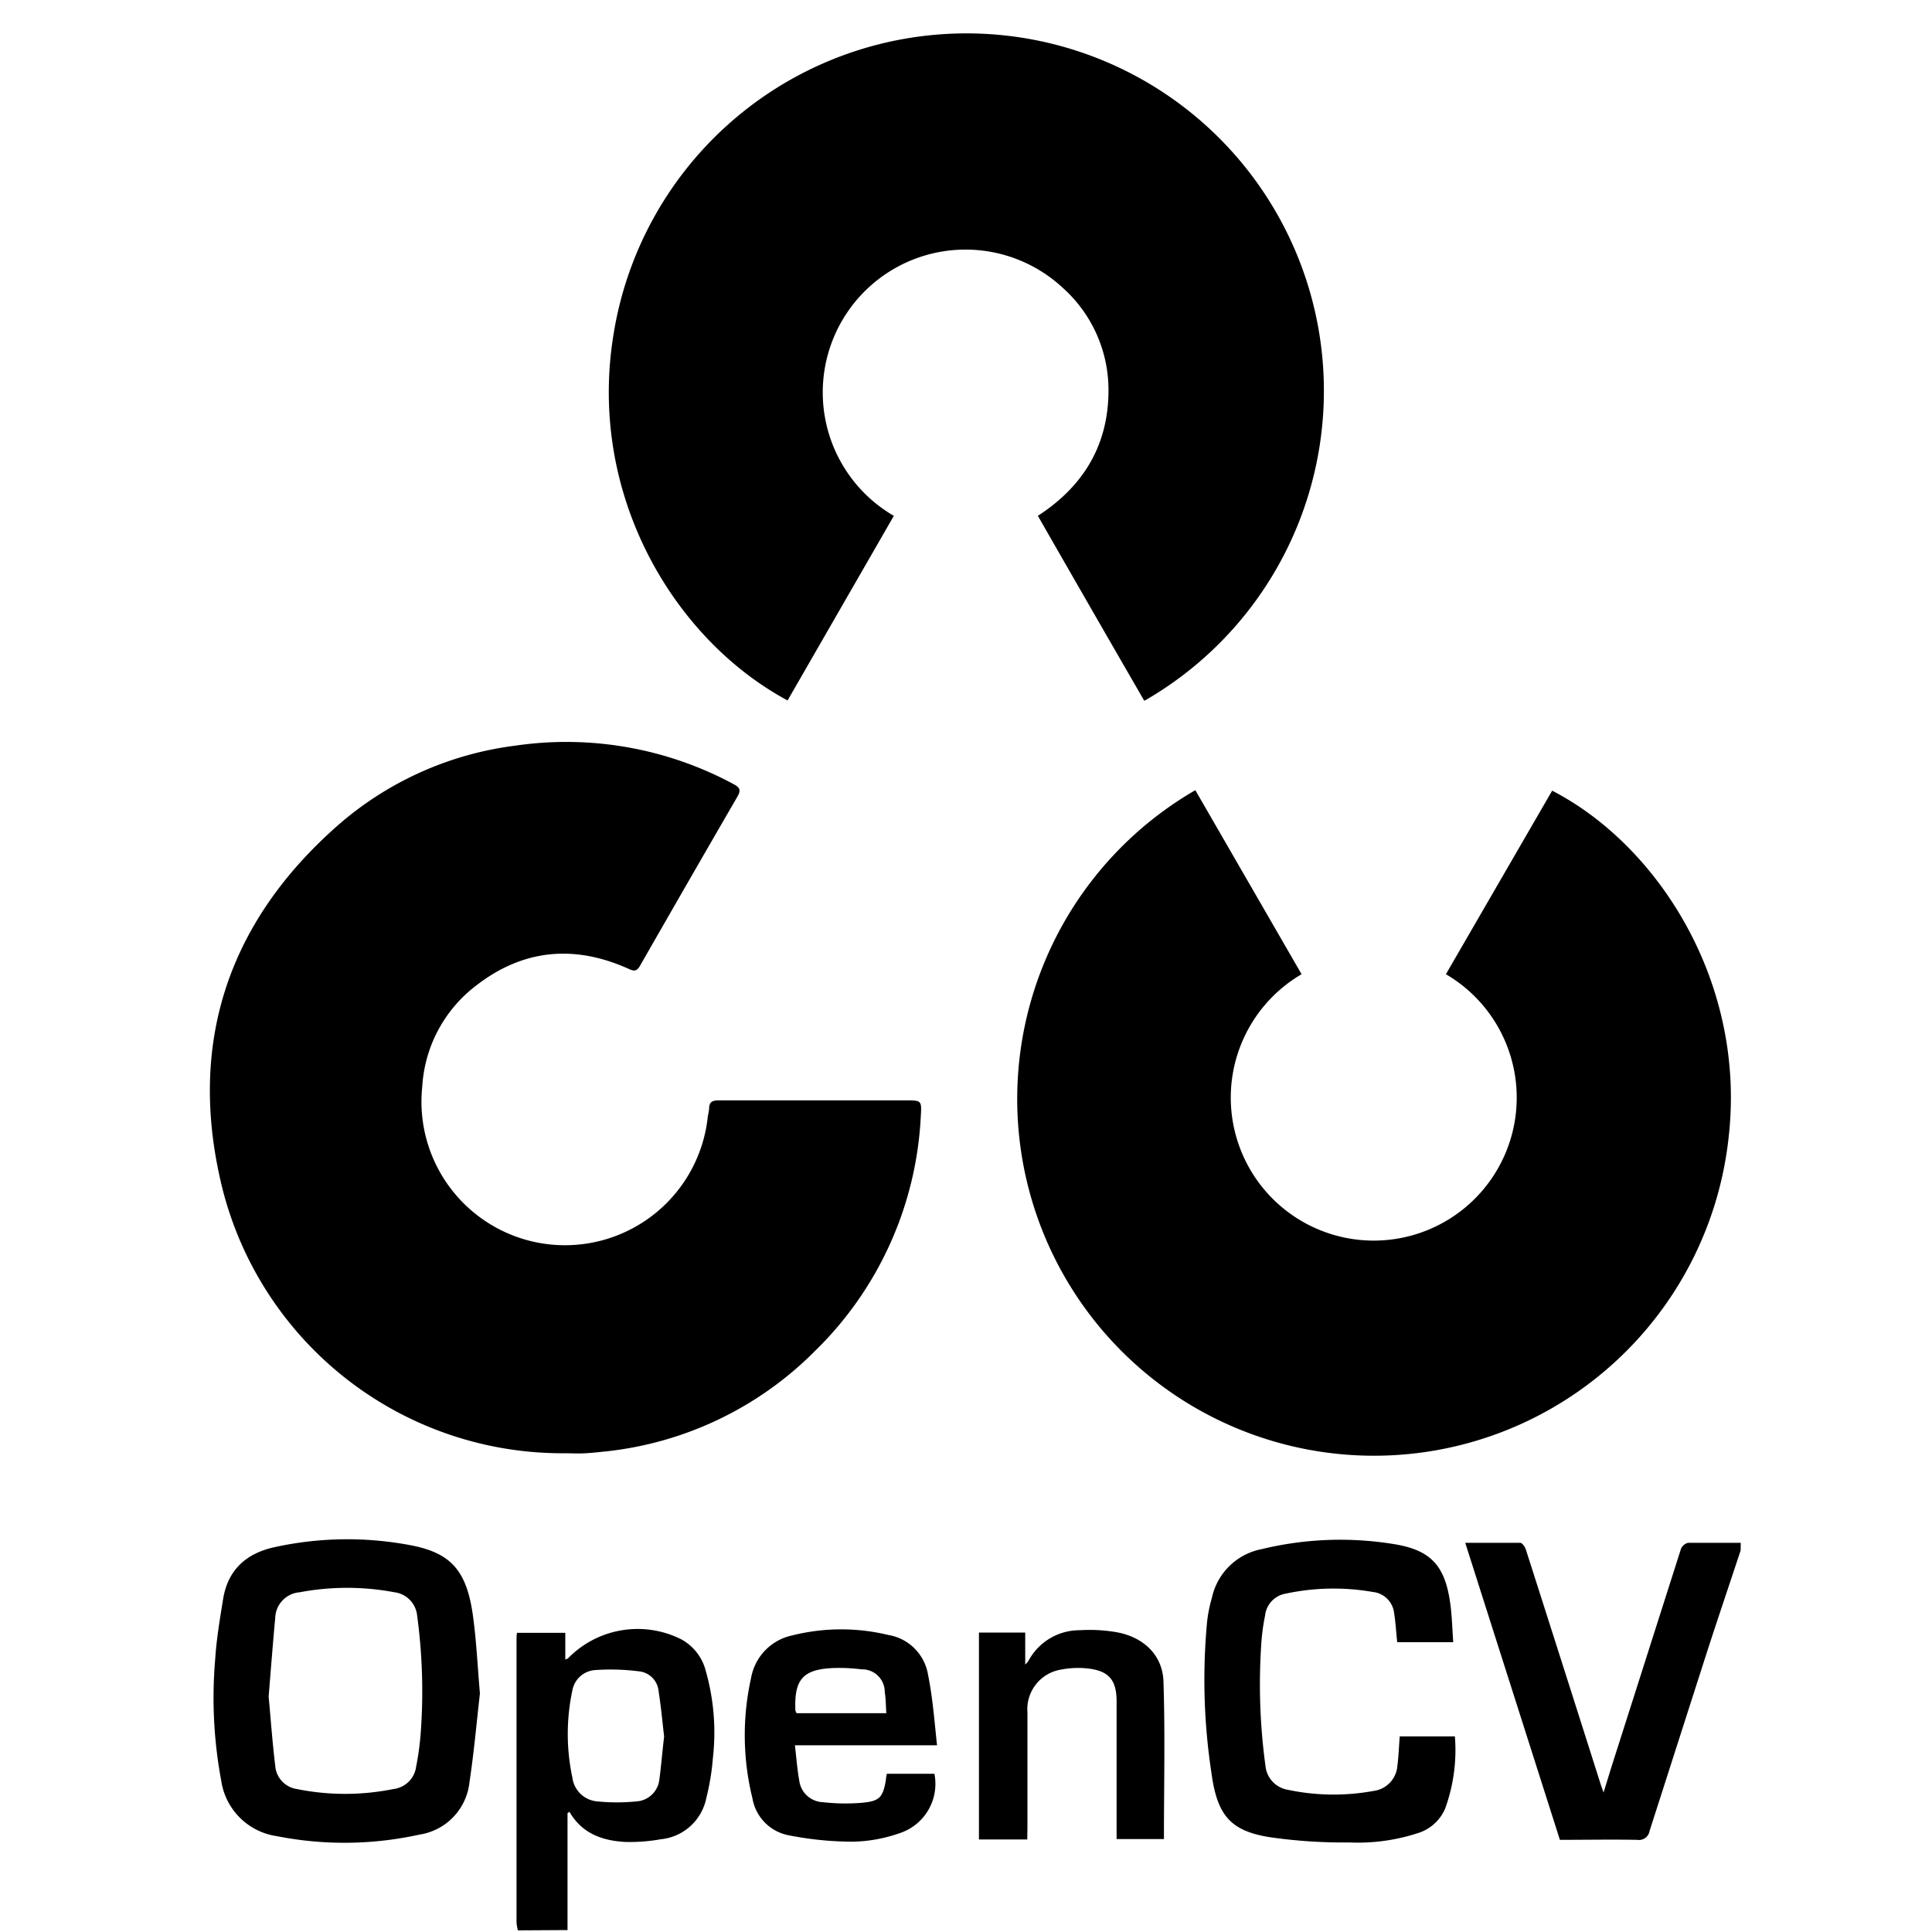 <svg id="Layer_1" data-name="Layer 1" xmlns="http://www.w3.org/2000/svg" viewBox="0 0 200 200"><g id="YA1E4H.tif"><path d="M180.19,160.5c-1.14,3.45-2.31,6.9-3.43,10.35q-3,9.35-6,18.7a1.11,1.11,0,0,1-1.28.91c-2.65-.05-5.3,0-8,0l-9.8-30.75c2,0,3.85,0,5.69,0,.21,0,.5.43.59.71q3.84,12,7.65,24c.09.29.19.58.39,1.14l.77-2.5q3.62-11.35,7.24-22.71a1.09,1.09,0,0,1,.74-.64c1.82,0,3.63,0,5.45,0Z"/><path d="M53.61,199.83a4.91,4.91,0,0,1-.14-.84V169.76c0-.22,0-.44.05-.73h5v2.77c.17-.08.26-.1.31-.16a10.06,10.06,0,0,1,11.67-1.95,5.15,5.15,0,0,1,2.48,3,23.36,23.36,0,0,1,.82,9.29,25.18,25.18,0,0,1-.68,4.14,5.34,5.34,0,0,1-4.72,4.28,18.35,18.35,0,0,1-3.62.28c-2.37-.12-4.51-.84-5.83-3.12l-.2.13v12.11Zm15.14-20.06c-.18-1.52-.32-3.11-.57-4.68a2.27,2.27,0,0,0-2-2.07,23.21,23.21,0,0,0-4.64-.13A2.57,2.57,0,0,0,59.25,175a21.59,21.59,0,0,0,0,9,2.83,2.83,0,0,0,2.57,2.48,20.6,20.6,0,0,0,4.08,0,2.55,2.55,0,0,0,2.36-2.29C68.45,182.78,68.56,181.32,68.75,179.77Z"/><path d="M118.44,72.52c-3.67-6.35-7.33-12.71-11-19.12,4.73-3.07,7.31-7.34,7.31-13A14.18,14.18,0,0,0,110,29.78,14.78,14.78,0,1,0,92.53,53.4l-11,19.11c-11.78-6.33-20.78-21.35-18-38a37,37,0,1,1,55,38Z"/><path d="M134.74,100.85a14.8,14.8,0,1,0,14.94,0l11-19c11,5.68,20.05,19.85,18.28,35.77a36.93,36.93,0,1,1-55.22-35.82Z"/><path d="M58.45,150.44A36.29,36.29,0,0,1,23,122.94c-3.64-14.83.56-27.53,12.1-37.61A34.42,34.42,0,0,1,53.27,77.2a36.5,36.5,0,0,1,22.72,4c.64.34.7.65.35,1.26Q71.27,91.21,66.24,100c-.38.66-.72.49-1.24.26-5.56-2.48-10.85-2-15.69,1.75a14.2,14.2,0,0,0-5.6,10.49,14.86,14.86,0,0,0,29.56,3.09,7.93,7.93,0,0,0,.14-.85c0-.7.38-.83,1-.83,2.24,0,4.48,0,6.72,0H93.76c1.64,0,1.66,0,1.56,1.66a36.41,36.41,0,0,1-11,24.33,35.88,35.88,0,0,1-21.9,10.38c-.67.07-1.33.14-2,.17S59.12,150.44,58.45,150.44Z"/><path d="M49.68,175.31c-.32,2.79-.6,6-1.08,9.18a6.14,6.14,0,0,1-5.19,5.43,36.06,36.06,0,0,1-14.74.16,6.8,6.8,0,0,1-5.77-5.75,46.7,46.7,0,0,1-.62-12.6c.13-2.06.48-4.11.81-6.16.49-3.1,2.45-4.81,5.43-5.43A35.09,35.09,0,0,1,42.7,160c4.06.82,5.64,2.68,6.27,7.34C49.31,169.83,49.43,172.35,49.68,175.31Zm-21.87.31c.2,2.15.38,4.66.68,7.16a2.63,2.63,0,0,0,2.24,2.42,25.21,25.21,0,0,0,10,0,2.68,2.68,0,0,0,2.35-2.33,28.93,28.93,0,0,0,.46-3.31,58.45,58.45,0,0,0-.36-12.33,2.7,2.7,0,0,0-2.35-2.4,26.47,26.47,0,0,0-9.8,0,2.75,2.75,0,0,0-2.54,2.67C28.25,170.09,28.05,172.66,27.81,175.62Z"/><path d="M150.44,170h-5.8c-.11-1-.16-2-.32-3a2.47,2.47,0,0,0-2.21-2.2,23.64,23.64,0,0,0-9,.17,2.58,2.58,0,0,0-2.15,2.27,21.39,21.39,0,0,0-.38,2.75,62.35,62.35,0,0,0,.42,12.81,2.78,2.78,0,0,0,2.32,2.48,22.92,22.92,0,0,0,8.85.12,2.83,2.83,0,0,0,2.49-2.65c.13-1,.16-2,.24-3h5.71a17.75,17.75,0,0,1-1,7.45,4.5,4.5,0,0,1-2.73,2.53,19.93,19.93,0,0,1-7.17,1,53.51,53.51,0,0,1-8.3-.55c-4-.65-5.41-2.23-6-6.64a64,64,0,0,1-.44-15.77,14.5,14.5,0,0,1,.48-2.34,6.54,6.54,0,0,1,5.18-5.07,34.56,34.56,0,0,1,13.7-.51c3.75.61,5.23,2.2,5.78,6C150.3,167.12,150.33,168.49,150.44,170Z"/><path d="M97,180.67H82.29c.15,1.29.24,2.49.45,3.67a2.56,2.56,0,0,0,2.43,2.22,20.8,20.8,0,0,0,4.1.06c1.81-.17,2.13-.58,2.44-2.37,0-.19.05-.37.09-.63h4.93a5.37,5.37,0,0,1-3.54,6.13,15.46,15.46,0,0,1-4.94.9,34.29,34.29,0,0,1-6.54-.65,4.7,4.7,0,0,1-3.82-3.85,27.23,27.23,0,0,1-.14-12.44A5.48,5.48,0,0,1,82,169.3a20.8,20.8,0,0,1,9.95-.05,5,5,0,0,1,4.13,4.17C96.55,175.75,96.73,178.14,97,180.67Zm-14.59-3.32h9.34c-.05-.8-.05-1.5-.16-2.18a2.34,2.34,0,0,0-2.41-2.36,18.17,18.17,0,0,0-2.76-.14c-3.29.1-4.23,1.15-4.08,4.44C82.39,177.17,82.42,177.23,82.45,177.35Z"/><path d="M106.34,190.42h-5V169h4.79v3.31a2.3,2.3,0,0,0,.33-.37,6,6,0,0,1,5.34-3.18,16.23,16.23,0,0,1,3.81.21c2.76.5,4.74,2.36,4.83,5.08.18,5.41.05,10.84.05,16.33h-4.9v-1.12c0-4.38,0-8.75,0-13.13,0-2.37-.93-3.26-3.31-3.44a9.29,9.29,0,0,0-2.47.15,4.16,4.16,0,0,0-3.45,4.43c0,4,0,8,0,12Z"/></g></svg>